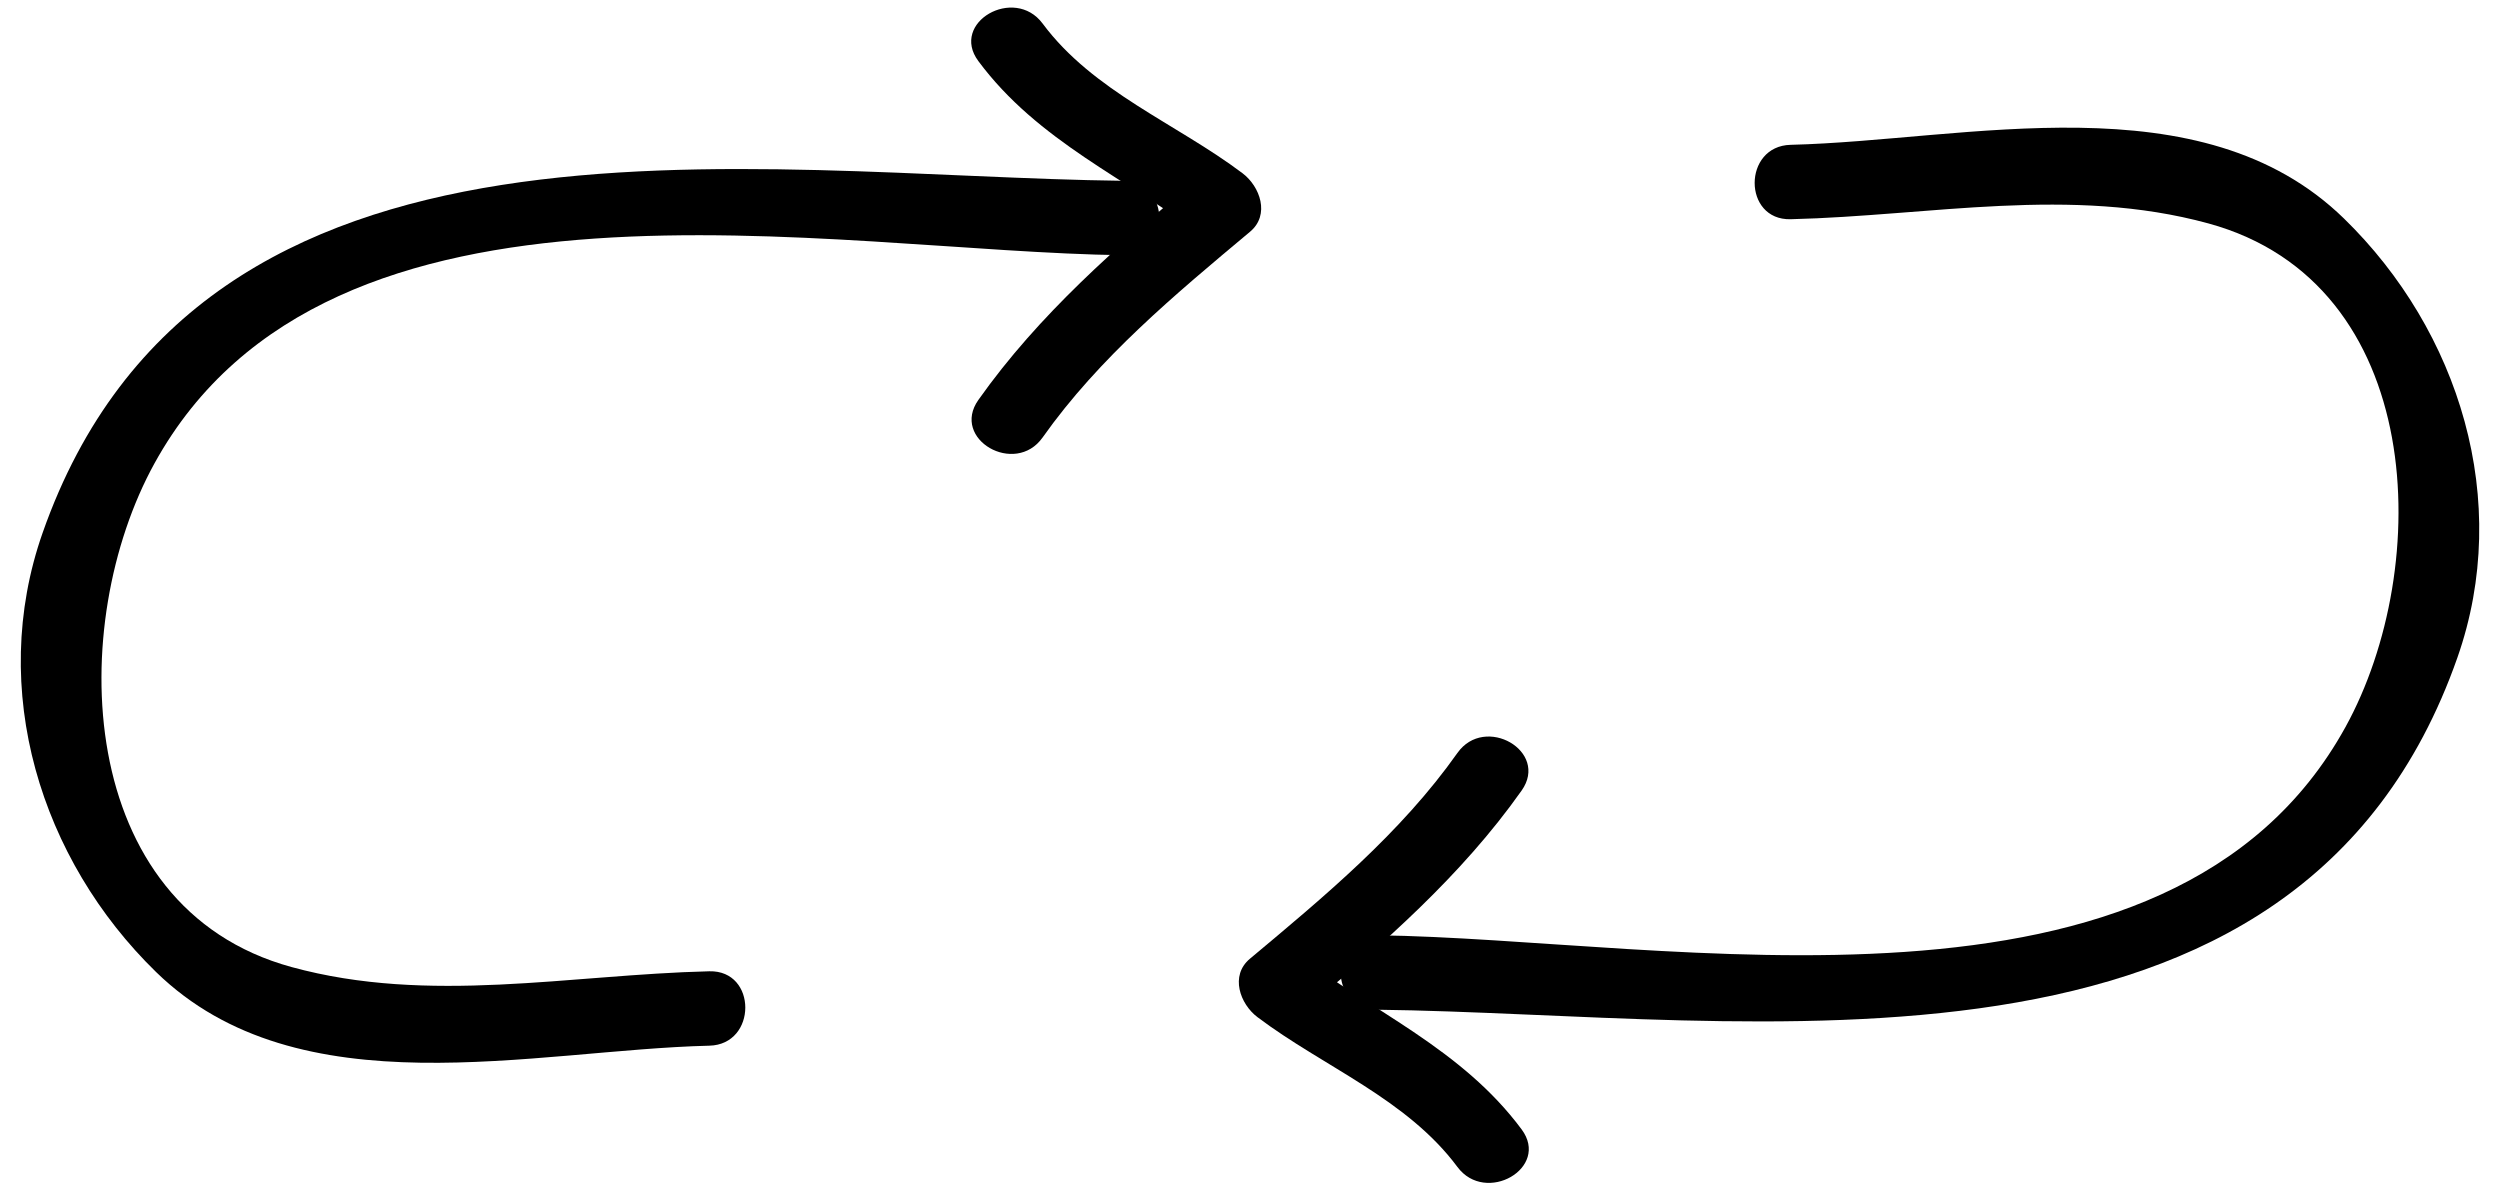 <?xml version="1.0" encoding="UTF-8" standalone="no"?>
<svg width="84px" height="40px" viewBox="0 0 84 40" version="1.1" xmlns="http://www.w3.org/2000/svg" xmlns:xlink="http://www.w3.org/1999/xlink">
    <!-- Generator: Sketch 48.1 (47250) - http://www.bohemiancoding.com/sketch -->
    <title>Slice 1</title>
    <desc>Created with Sketch.</desc>
    <defs></defs>
    <g id="Page-1" stroke="none" stroke-width="1" fill="none" fill-rule="evenodd">
        <g id="change" fill="#000000" fill-rule="nonzero">
            <g id="Group">
                <path d="M32.873,2.053 C34.883,4.759 37.861,6.003 40.488,7.981 C40.404,7.327 40.319,6.672 40.235,6.018 C37.546,8.268 34.908,10.56 32.873,13.438 C31.94,14.758 34.109,16.005 35.031,14.7 C36.931,12.013 39.496,9.883 42.003,7.785 C42.681,7.218 42.336,6.264 41.75,5.822 C39.524,4.145 36.734,3.082 35.031,0.79 C34.081,-0.487 31.909,0.757 32.873,2.053 Z" id="Shape"></path>
                <path d="M37.746,6.075 C25.102,5.923 6.787,2.655 1.431,17.906 C-0.418,23.173 1.368,28.883 5.244,32.66 C10.051,37.344 17.929,35.277 23.834,35.135 C25.443,35.096 25.447,32.596 23.834,32.635 C19.127,32.749 14.431,33.761 9.797,32.493 C2.453,30.484 2.227,20.947 5.19,15.57 C11.088,4.868 27.921,8.457 37.746,8.575 C39.359,8.594 39.357,6.094 37.746,6.075 Z" id="Shape"></path>
                <path d="M51.127,37.948 C49.117,35.242 46.138,33.998 43.513,32.018 C43.597,32.672 43.681,33.327 43.766,33.981 C46.455,31.733 49.093,29.441 51.127,26.562 C52.06,25.242 49.891,23.995 48.969,25.3 C47.07,27.988 44.505,30.117 41.998,32.213 C41.319,32.78 41.665,33.734 42.251,34.176 C44.476,35.854 47.266,36.918 48.969,39.209 C49.918,40.488 52.09,39.244 51.127,37.948 Z" id="Shape"></path>
                <path d="M46.254,33.926 C58.898,34.077 77.214,37.344 82.569,22.095 C84.419,16.828 82.633,11.118 78.756,7.341 C73.948,2.656 66.071,4.723 60.165,4.866 C58.556,4.905 58.552,7.405 60.165,7.366 C64.872,7.252 69.568,6.24 74.202,7.507 C81.547,9.516 81.772,19.052 78.808,24.429 C72.91,35.13 56.077,31.543 46.252,31.425 C44.641,31.407 44.643,33.907 46.254,33.926 Z" id="Shape"></path>
            </g>
        </g>
    </g>
</svg>